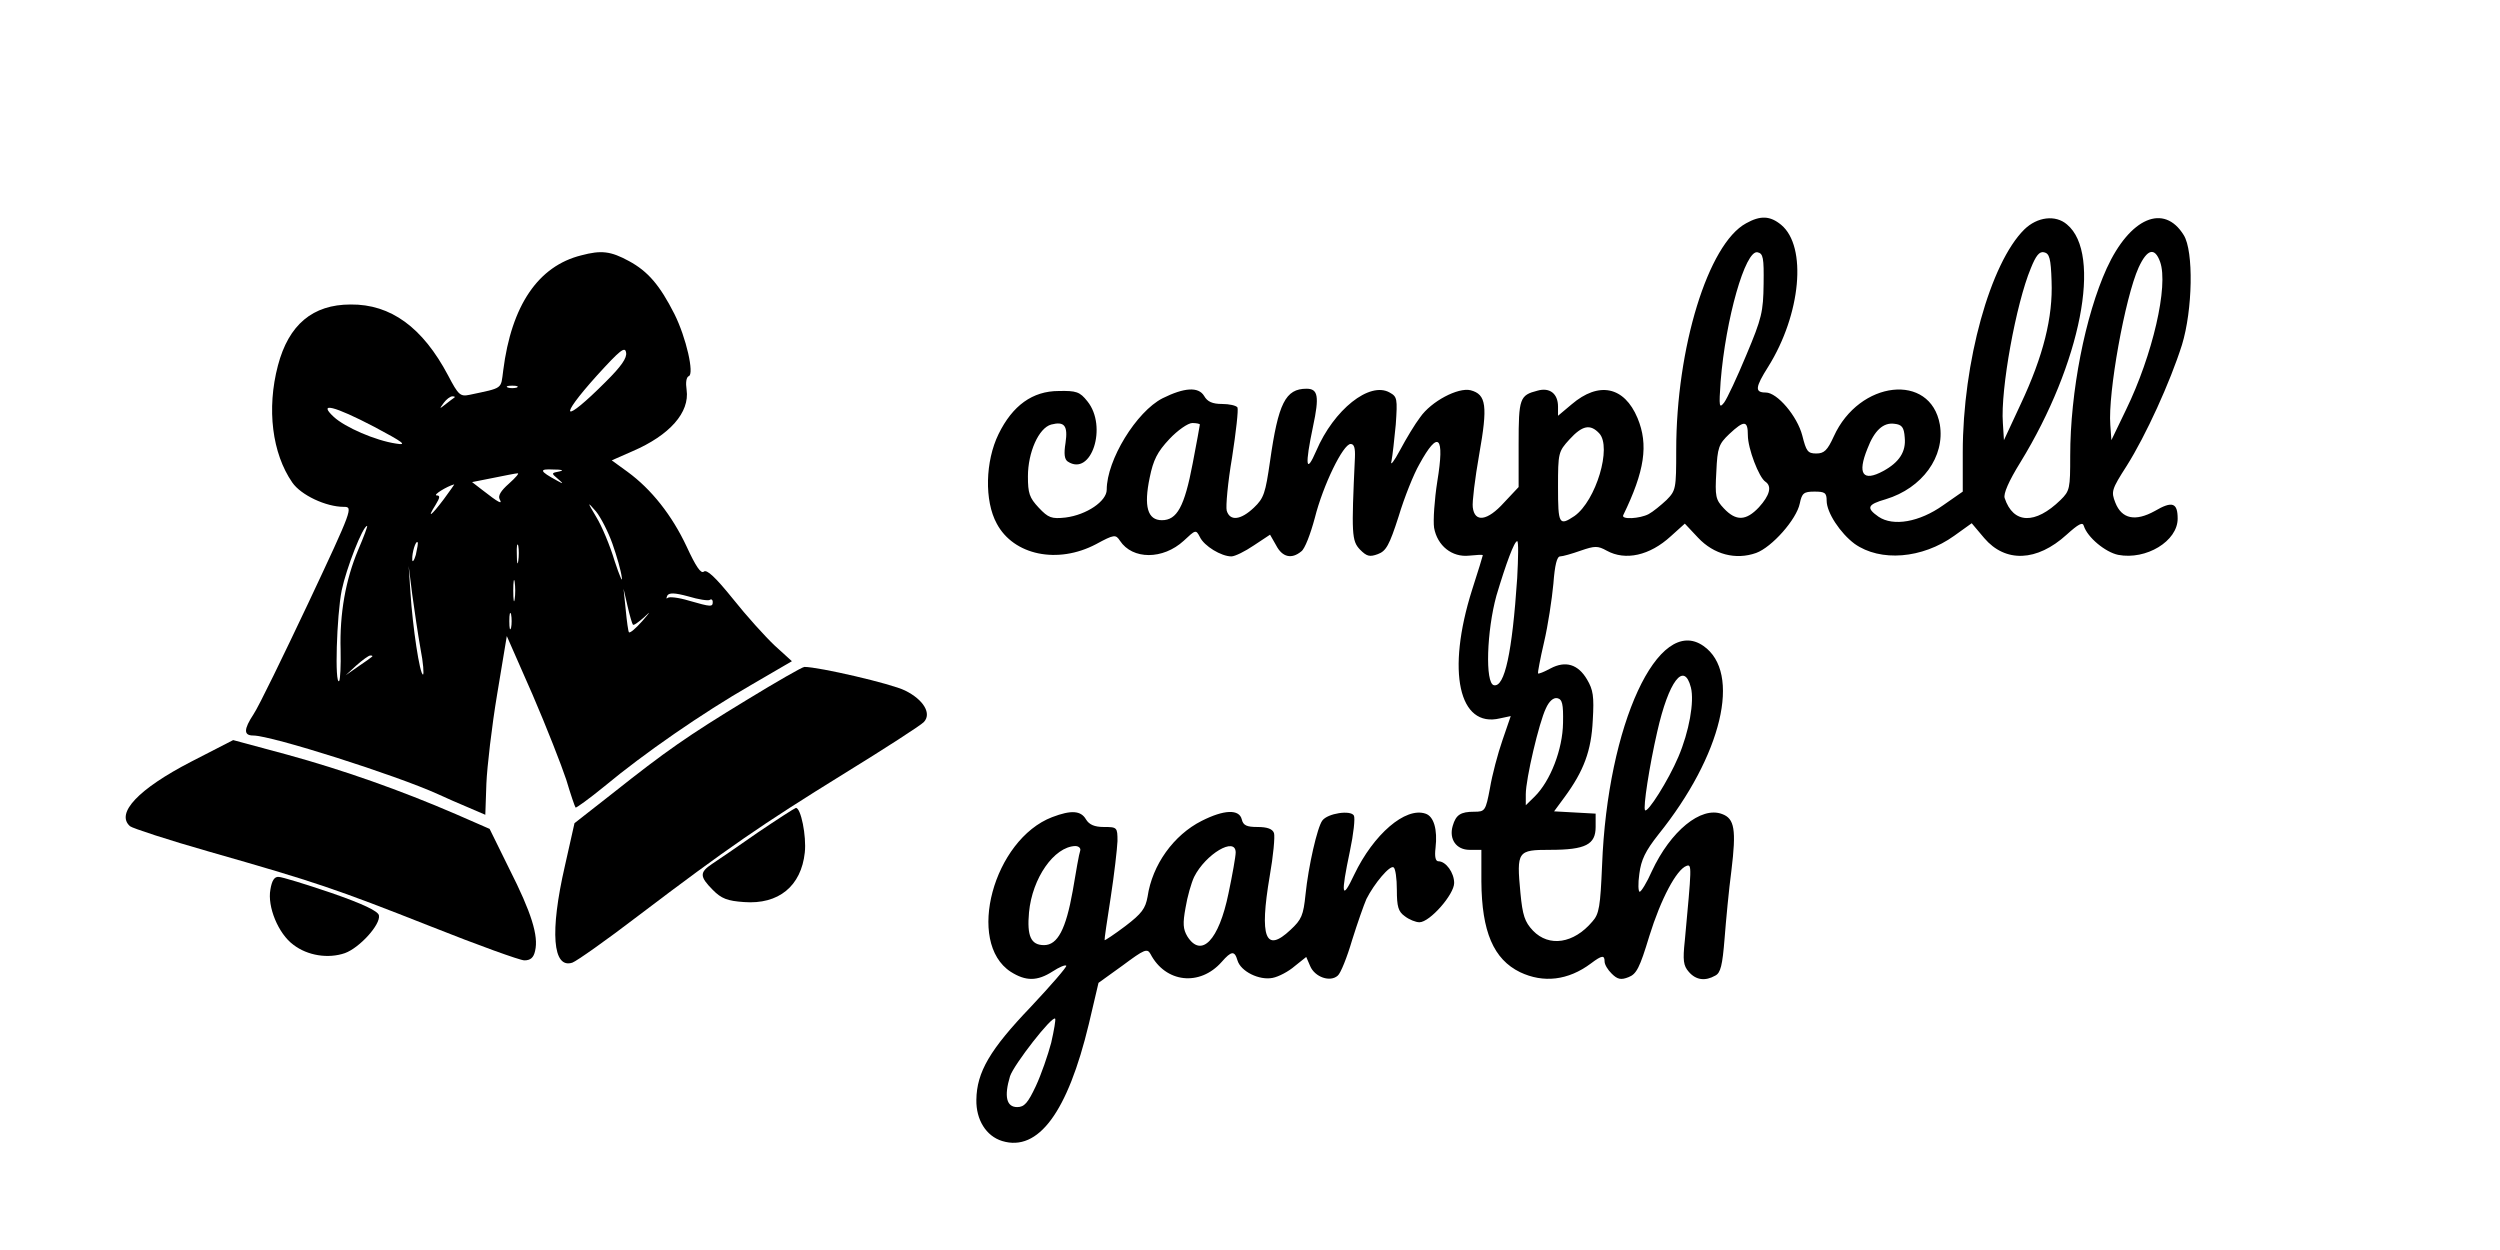 <?xml version="1.0" standalone="no"?>
<!DOCTYPE svg PUBLIC "-//W3C//DTD SVG 20010904//EN"
 "http://www.w3.org/TR/2001/REC-SVG-20010904/DTD/svg10.dtd">
<svg version="1.0" xmlns="http://www.w3.org/2000/svg"
 width="200px" height="100px" viewBox="0 0 698 328"
 preserveAspectRatio="none slice">

<g transform="translate(0,328) scale(0.1,-0.1)"
fill="#000000" stroke="none">
<path d="M4875 2694 c-106 -54 -195 -327 -195 -595 0 -102 -1 -106 -27 -131
-16 -14 -38 -31 -50 -37 -24 -12 -77 -15 -71 -3 60 116 71 185 40 255 -37 83
-108 97 -184 36 l-38 -30 0 24 c0 34 -23 51 -57 42 -50 -12 -53 -20 -53 -140
l0 -113 -41 -41 c-46 -48 -82 -53 -87 -12 -2 13 6 75 18 139 24 127 20 157
-24 168 -35 8 -110 -29 -141 -71 -14 -17 -39 -56 -56 -86 -17 -30 -28 -43 -24
-29 3 14 8 57 12 96 5 68 4 73 -17 84 -56 30 -156 -45 -205 -153 -29 -63 -32
-39 -9 64 18 79 14 99 -18 99 -59 0 -79 -38 -102 -190 -13 -84 -17 -97 -45
-122 -37 -33 -67 -36 -76 -8 -3 11 3 74 15 140 11 67 18 125 15 131 -4 5 -23
9 -43 9 -27 0 -41 6 -50 21 -16 25 -56 22 -116 -6 -73 -35 -156 -162 -156
-240 0 -30 -56 -66 -115 -73 -39 -4 -48 -1 -75 26 -26 26 -30 38 -30 82 0 63
30 127 65 136 37 9 47 -3 40 -48 -5 -29 -3 -43 6 -49 66 -41 112 92 55 158
-21 25 -31 28 -80 27 -73 0 -129 -38 -168 -113 -37 -71 -40 -175 -5 -235 47
-83 170 -107 277 -54 51 26 55 26 67 9 35 -50 120 -50 178 0 33 29 34 30 45
10 12 -24 60 -51 88 -51 10 0 38 13 63 29 l45 28 17 -28 c17 -31 43 -37 70
-16 10 6 26 46 38 88 23 86 79 194 100 194 10 0 13 -11 12 -35 -10 -202 -9
-219 14 -242 19 -18 27 -20 50 -12 23 8 32 23 58 99 16 50 42 111 58 137 53
91 71 75 50 -45 -8 -48 -12 -103 -9 -122 9 -47 50 -78 98 -73 21 2 38 3 38 1
0 -1 -13 -42 -30 -91 -72 -214 -37 -363 78 -337 l30 6 -23 -63 c-13 -35 -29
-92 -35 -126 -12 -60 -14 -62 -44 -62 -38 0 -51 -8 -60 -37 -11 -35 10 -63 47
-63 l33 0 0 -83 c1 -132 34 -204 108 -238 65 -29 134 -22 198 23 31 22 38 22
38 5 0 -8 9 -22 20 -32 16 -15 26 -17 47 -9 22 8 31 24 58 108 32 97 76 175
104 184 15 5 14 -3 -5 -196 -6 -52 -4 -66 11 -82 20 -22 46 -25 74 -10 15 7
20 27 26 97 4 48 12 129 19 178 14 108 9 137 -26 149 -59 21 -144 -45 -196
-150 -14 -30 -30 -54 -34 -54 -4 0 -5 21 -1 47 5 37 17 60 53 103 178 208 233
425 126 495 -126 83 -268 -206 -283 -575 -5 -109 -8 -128 -27 -148 -52 -58
-121 -68 -166 -24 -23 23 -29 40 -35 99 -11 110 -8 113 83 113 99 0 127 14
127 60 l0 35 -58 3 -58 3 29 37 c54 69 75 122 79 202 4 63 1 80 -16 107 -25
40 -60 50 -102 29 -18 -9 -33 -15 -35 -13 -1 1 6 38 17 82 11 44 22 113 26
153 4 50 10 72 19 72 7 0 33 7 57 15 40 13 48 13 73 0 52 -27 120 -13 179 38
l39 33 37 -37 c44 -44 105 -59 162 -40 44 15 113 88 122 130 6 27 11 31 41 31
29 0 34 -3 34 -24 0 -31 38 -85 78 -113 72 -48 189 -39 278 21 l49 33 35 -39
c59 -65 147 -62 230 9 33 28 45 34 48 23 10 -30 60 -69 96 -76 78 -14 166 36
166 95 0 42 -15 47 -64 20 -54 -28 -92 -21 -110 22 -12 29 -11 34 32 97 53 79
121 219 154 317 30 92 33 246 5 288 -55 84 -150 46 -215 -87 -60 -124 -102
-324 -102 -492 0 -86 -1 -92 -27 -116 -71 -65 -132 -63 -156 5 -4 11 11 44 44
94 169 259 229 547 130 624 -32 26 -83 20 -119 -13 -95 -88 -172 -348 -172
-585 l0 -103 -55 -36 c-66 -44 -139 -56 -180 -30 -35 23 -32 32 20 46 102 29
166 112 151 196 -26 137 -225 116 -296 -31 -18 -37 -27 -45 -49 -45 -24 0 -28
6 -39 47 -14 51 -70 113 -102 113 -31 0 -30 13 7 68 91 137 109 315 36 372
-31 24 -58 25 -98 4z m49 -159 c-1 -73 -5 -90 -48 -186 -26 -59 -54 -115 -62
-125 -14 -17 -15 -12 -10 55 14 164 69 346 103 339 16 -3 18 -15 17 -83z m804
7 c4 -94 -23 -196 -86 -322 l-47 -95 -3 45 c-7 88 37 314 78 406 14 33 24 45
37 42 15 -3 19 -16 21 -76z m303 51 c24 -63 -21 -245 -95 -388 l-41 -80 -3 40
c-7 83 41 334 79 413 24 49 45 54 60 15z m-2681 -427 c0 -2 -9 -48 -20 -102
-23 -114 -44 -149 -86 -149 -40 0 -51 36 -34 112 10 46 21 67 55 101 23 23 52
42 64 42 11 0 21 -2 21 -4z m1530 -28 c0 -35 31 -111 49 -122 19 -12 12 -36
-18 -67 -36 -36 -64 -37 -98 -3 -23 23 -25 31 -21 96 3 64 7 73 36 99 42 37
52 36 52 -3z m438 -6 c4 -37 -15 -65 -60 -88 -57 -29 -73 -8 -44 59 19 47 44
69 75 65 21 -2 27 -9 29 -36z m-853 11 c36 -36 -9 -177 -69 -217 -43 -27 -46
-22 -46 76 0 90 1 93 32 125 36 37 58 41 83 16z m-229 -380 c-14 -196 -35
-287 -65 -281 -25 5 -20 143 7 235 27 85 50 143 58 143 4 0 3 -44 0 -97z m485
-287 c10 -37 -5 -116 -35 -182 -28 -62 -86 -148 -93 -140 -6 6 12 116 34 206
32 133 75 186 94 116z m-357 -93 c-1 -69 -35 -152 -79 -193 l-25 -23 0 29 c0
40 37 188 56 225 9 19 21 29 32 27 14 -3 17 -15 16 -65z"/>
<path d="M1623 2610 c-120 -28 -195 -131 -218 -302 -7 -50 1 -45 -94 -64 -26
-5 -31 -1 -60 51 -71 126 -160 187 -272 186 -106 0 -173 -53 -203 -160 -32
-114 -16 -231 40 -307 24 -33 94 -64 144 -64 26 0 25 -4 -99 -252 -70 -139
-138 -271 -153 -292 -28 -40 -28 -56 -1 -56 51 0 399 -104 516 -154 21 -9 59
-25 85 -35 l47 -19 3 82 c2 44 15 150 30 234 l27 153 72 -154 c39 -85 81 -186
94 -223 12 -38 24 -71 26 -73 1 -2 38 23 81 56 110 86 273 192 408 265 l115
63 -48 41 c-26 23 -79 78 -117 123 -48 56 -73 78 -81 71 -8 -6 -22 13 -48 66
-41 82 -98 150 -165 196 l-44 30 58 24 c104 42 160 102 151 161 -3 19 -1 33 6
36 16 5 -7 101 -40 163 -41 76 -74 112 -127 139 -51 26 -77 29 -133 15z m68
-332 c-119 -112 -136 -100 -24 17 64 66 78 77 81 60 3 -14 -13 -36 -57 -77z
m-248 -15 c-7 -2 -19 -2 -25 0 -7 3 -2 5 12 5 14 0 19 -2 13 -5z m-174 -26
c-2 -1 -13 -9 -24 -17 -19 -14 -19 -14 -6 3 7 9 18 17 24 17 6 0 8 -1 6 -3z
m-224 -77 c82 -41 93 -49 61 -44 -58 8 -143 43 -174 70 -46 40 1 29 113 -26z
m517 -117 c-23 -4 -23 -5 -5 -19 17 -14 17 -15 -2 -5 -49 25 -51 31 -10 29 24
0 31 -2 17 -5z m-141 -32 c-23 -19 -31 -32 -26 -41 9 -15 -3 -9 -48 24 l-29
21 59 11 c32 6 63 12 68 12 6 1 -5 -11 -24 -27z m-182 -41 c-36 -45 -48 -52
-23 -15 13 20 13 25 3 25 -11 1 29 24 49 29 2 1 -12 -17 -29 -39z m471 -117
c12 -32 24 -71 26 -88 3 -16 -6 3 -20 43 -13 41 -36 92 -51 115 -26 41 -26 42
-1 15 13 -15 34 -53 46 -85z m-710 -16 c-35 -78 -52 -167 -49 -263 1 -41 -1
-77 -4 -81 -13 -12 -7 172 7 238 13 58 59 169 71 169 2 0 -9 -28 -25 -63z
m161 -13 c-5 -16 -10 -21 -10 -12 -1 18 10 51 15 45 2 -1 -1 -16 -5 -33z m286
-16 c-2 -13 -4 -5 -4 17 -1 22 1 32 4 23 2 -10 2 -28 0 -40z m-273 -230 c8
-38 10 -68 7 -68 -9 0 -29 125 -35 215 l-5 70 10 -75 c6 -41 16 -105 23 -142z
m263 130 c-2 -13 -4 -3 -4 22 0 25 2 35 4 23 2 -13 2 -33 0 -45z m330 -67 c2
-3 15 6 31 19 20 18 19 16 -5 -10 -18 -19 -34 -32 -37 -29 -2 2 -6 29 -9 59
l-6 55 11 -45 c6 -25 13 -47 15 -49z m215 65 c4 3 8 0 8 -5 0 -14 -4 -14 -67
3 -28 8 -55 11 -59 7 -4 -3 -4 -1 -1 6 5 8 20 8 59 -2 28 -8 55 -12 60 -9z
m-555 -73 c-3 -10 -5 -2 -5 17 0 19 2 27 5 18 2 -10 2 -26 0 -35z m-388 -76
c-2 -2 -20 -14 -39 -26 l-35 -23 30 26 c17 14 34 26 39 26 5 0 7 -1 5 -3z"/>
<path d="M2086 1444 c-168 -96 -227 -135 -376 -246 l-106 -78 -27 -113 c-42
-172 -34 -270 21 -253 12 4 95 59 184 123 251 179 346 240 573 372 116 67 216
128 224 136 23 22 0 59 -52 83 -38 18 -241 62 -281 62 -6 0 -78 -39 -160 -86z"/>
<path d="M533 1281 c-146 -71 -211 -135 -170 -169 6 -5 106 -36 222 -67 298
-80 351 -97 618 -196 131 -49 249 -89 261 -89 17 0 26 7 30 25 10 39 -10 100
-72 215 l-55 105 -95 39 c-153 62 -312 115 -471 156 l-150 38 -118 -57z"/>
<path d="M2115 1095 c-55 -36 -112 -73 -127 -82 -35 -22 -35 -33 2 -68 24 -23
41 -29 87 -32 97 -7 160 42 170 130 5 43 -11 118 -25 117 -4 -1 -52 -30 -107
-65z"/>
<path d="M2938 1136 c-164 -59 -242 -329 -116 -406 42 -25 74 -25 117 1 18 11
35 18 38 15 3 -2 -42 -51 -99 -108 -114 -112 -151 -171 -152 -244 -1 -52 27
-95 72 -108 101 -29 183 76 242 307 l27 108 68 46 c60 42 68 45 77 30 42 -76
138 -86 199 -21 27 29 36 30 44 4 9 -29 61 -53 98 -46 17 3 45 17 62 31 l32
24 11 -24 c13 -29 56 -43 77 -25 8 6 26 48 40 93 15 45 33 93 40 108 22 41 66
90 76 83 5 -3 9 -29 9 -59 0 -44 4 -57 22 -69 12 -9 31 -16 41 -16 29 0 97 73
97 103 0 27 -23 57 -44 57 -8 0 -11 12 -8 35 6 49 -5 83 -28 90 -56 18 -145
-54 -199 -160 -35 -70 -38 -54 -12 62 10 44 15 87 11 93 -9 15 -73 6 -88 -13
-14 -17 -39 -120 -47 -194 -6 -55 -11 -66 -42 -93 -70 -62 -87 -20 -58 141 10
53 15 104 12 113 -4 11 -19 16 -46 16 -30 0 -40 4 -44 20 -7 27 -49 26 -112
-4 -78 -37 -138 -115 -151 -199 -6 -31 -16 -44 -62 -77 -31 -22 -57 -38 -58
-37 -1 1 7 52 17 112 10 61 18 127 19 148 0 36 -1 37 -38 37 -26 0 -41 6 -50
20 -14 23 -41 25 -94 6z m78 -88 c-3 -7 -12 -55 -21 -106 -19 -100 -42 -142
-80 -142 -37 0 -48 24 -42 86 9 90 70 172 129 174 10 0 16 -6 14 -12z m434 -5
c0 -10 -9 -58 -20 -107 -27 -124 -76 -171 -115 -113 -12 19 -13 34 -5 75 5 29
16 65 24 81 32 60 116 107 116 64z m-515 -499 c-9 -32 -28 -84 -43 -114 -22
-44 -32 -55 -52 -55 -30 0 -37 28 -20 81 11 31 118 160 126 151 2 -2 -3 -30
-11 -63z"/>
<path d="M755 946 c-9 -45 22 -116 64 -145 40 -29 98 -37 144 -22 41 14 100
75 95 99 -2 11 -44 30 -133 59 -72 23 -138 42 -147 42 -12 1 -19 -10 -23 -33z"/>
</g>
</svg>
